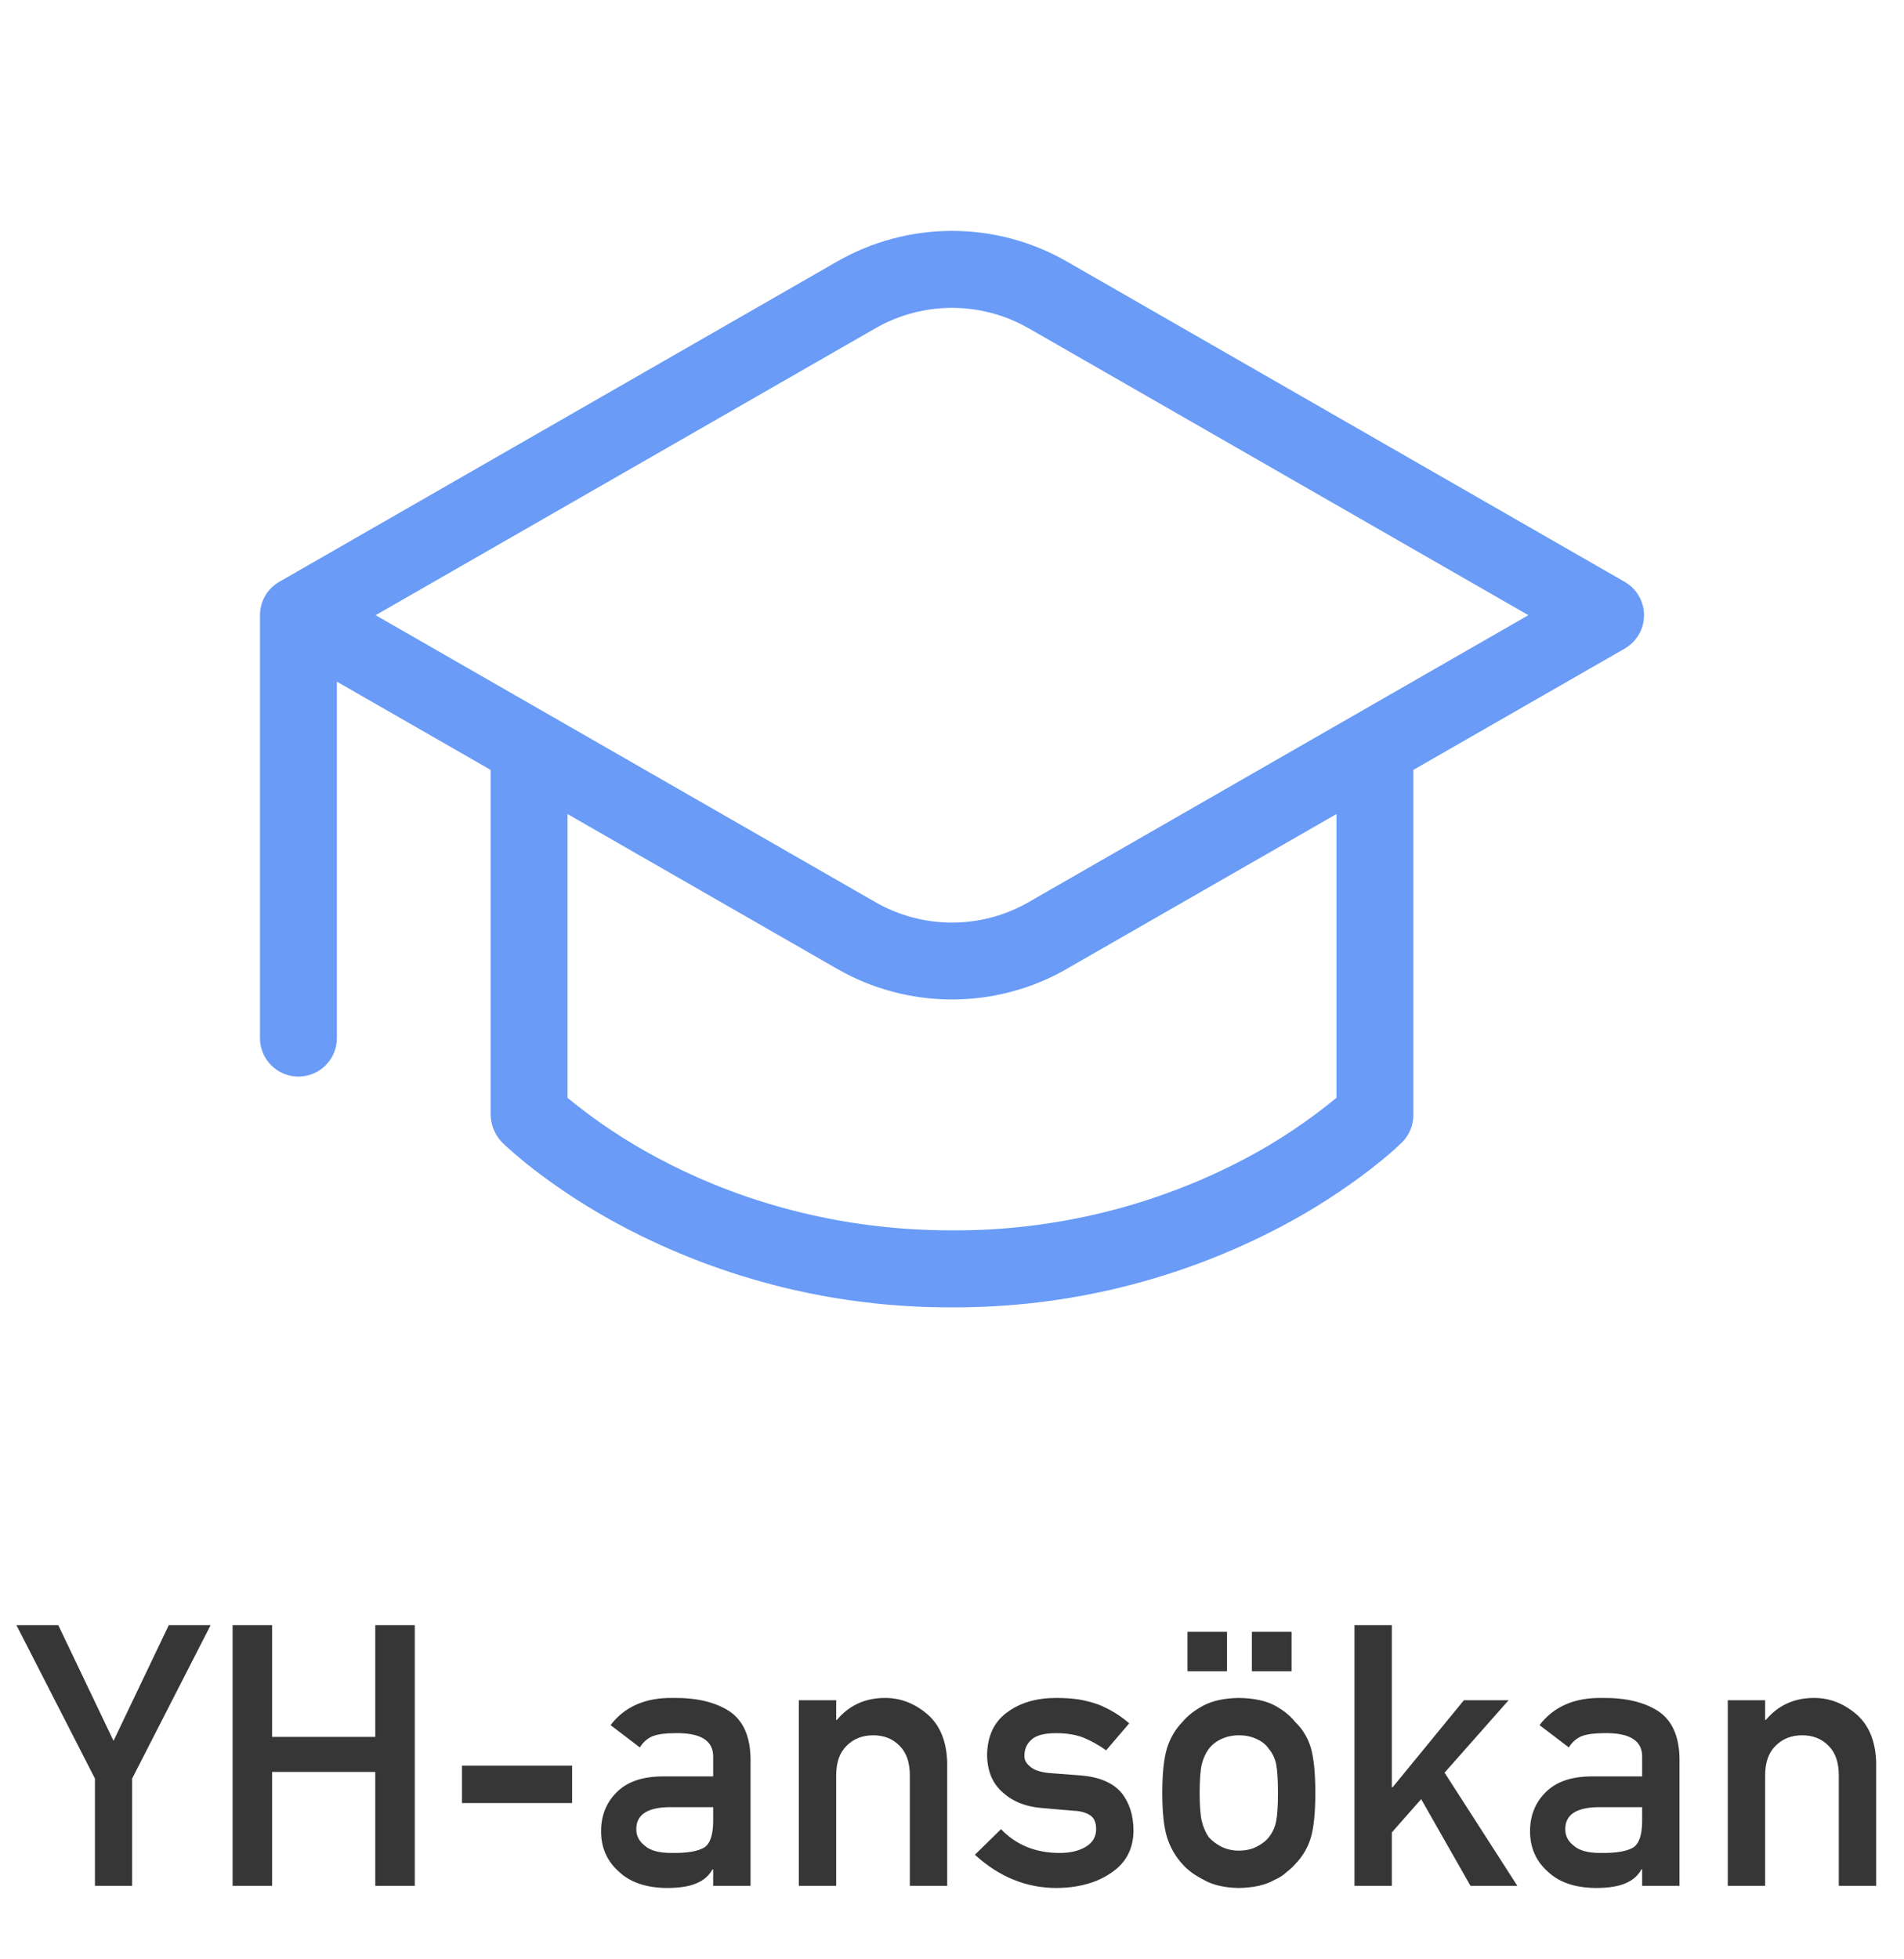 <svg width="104" height="107" viewBox="0 0 104 107" fill="none" xmlns="http://www.w3.org/2000/svg">
<path d="M5.186 103H7.217V97.141L11.504 88.762H9.219L6.201 95.08L3.184 88.762H0.898L5.186 97.141V103ZM20.498 103H22.656V88.762H20.498V94.865H14.863V88.762H12.705V103H14.863V96.779H20.498V103ZM25.234 98.478H31.25V96.438H25.234V98.478ZM38.955 103H40.996V96.076C40.983 94.839 40.596 93.967 39.834 93.459C39.072 92.964 38.053 92.723 36.777 92.736C35.267 92.71 34.124 93.205 33.35 94.221L34.951 95.441C35.127 95.148 35.368 94.94 35.674 94.816C35.967 94.712 36.367 94.66 36.875 94.66C38.275 94.634 38.968 95.067 38.955 95.959V97.023H36.133C35.052 97.037 34.232 97.329 33.672 97.902C33.112 98.462 32.832 99.169 32.832 100.021C32.832 100.913 33.154 101.646 33.799 102.219C34.411 102.805 35.283 103.104 36.416 103.117C37.106 103.117 37.647 103.033 38.037 102.863C38.434 102.701 38.727 102.447 38.916 102.102H38.955V103ZM38.955 99.436C38.955 100.197 38.796 100.686 38.477 100.9C38.125 101.115 37.523 101.216 36.67 101.203C35.993 101.203 35.508 101.07 35.215 100.803C34.909 100.562 34.756 100.269 34.756 99.924C34.743 99.136 35.329 98.729 36.514 98.703H38.955V99.436ZM43.633 103H45.674V96.965C45.674 96.255 45.866 95.715 46.25 95.344C46.628 94.966 47.109 94.777 47.695 94.777C48.281 94.777 48.76 94.966 49.131 95.344C49.508 95.715 49.697 96.255 49.697 96.965V103H51.738V96.262C51.706 95.103 51.344 94.224 50.654 93.625C49.958 93.033 49.19 92.736 48.35 92.736C47.262 92.736 46.383 93.137 45.713 93.938H45.674V92.863H43.633V103ZM54.678 99.904L53.252 101.301C54.574 102.512 56.061 103.117 57.715 103.117C58.932 103.104 59.932 102.824 60.713 102.277C61.501 101.743 61.901 100.985 61.914 100.002C61.914 99.162 61.696 98.469 61.26 97.922C60.791 97.362 60.029 97.043 58.975 96.965L57.295 96.838C56.8 96.786 56.455 96.665 56.26 96.477C56.045 96.307 55.944 96.109 55.957 95.881C55.957 95.523 56.09 95.23 56.357 95.002C56.611 94.774 57.057 94.66 57.695 94.66C58.255 94.66 58.75 94.742 59.18 94.904C59.616 95.087 60.029 95.318 60.42 95.598L61.68 94.123C61.185 93.693 60.625 93.352 60 93.098C59.675 92.981 59.326 92.889 58.955 92.824C58.584 92.766 58.164 92.736 57.695 92.736C56.615 92.736 55.723 92.997 55.02 93.518C54.297 94.038 53.929 94.82 53.916 95.861C53.929 96.727 54.209 97.401 54.756 97.883C55.29 98.378 55.983 98.664 56.836 98.742L58.633 98.898C59.01 98.912 59.313 98.993 59.541 99.143C59.762 99.286 59.873 99.54 59.873 99.904C59.873 100.314 59.688 100.633 59.316 100.861C58.945 101.089 58.467 101.203 57.881 101.203C56.572 101.203 55.505 100.77 54.678 99.904ZM63.486 97.922C63.486 98.99 63.574 99.803 63.75 100.363C63.932 100.923 64.212 101.408 64.59 101.818C64.87 102.137 65.26 102.424 65.762 102.678C66.257 102.958 66.891 103.104 67.666 103.117C68.467 103.104 69.115 102.958 69.609 102.678C69.876 102.561 70.094 102.421 70.264 102.258C70.453 102.115 70.612 101.968 70.742 101.818C71.146 101.408 71.432 100.923 71.602 100.363C71.764 99.803 71.846 98.99 71.846 97.922C71.846 96.854 71.764 96.034 71.602 95.461C71.432 94.901 71.146 94.429 70.742 94.045C70.475 93.706 70.098 93.404 69.609 93.137C69.115 92.883 68.467 92.749 67.666 92.736C66.891 92.749 66.257 92.883 65.762 93.137C65.26 93.404 64.87 93.706 64.59 94.045C64.212 94.429 63.932 94.901 63.75 95.461C63.574 96.034 63.486 96.854 63.486 97.922ZM69.805 97.941C69.805 98.632 69.772 99.139 69.707 99.465C69.642 99.797 69.508 100.09 69.307 100.344C69.157 100.539 68.936 100.712 68.643 100.861C68.363 101.005 68.037 101.076 67.666 101.076C67.321 101.076 67.002 101.005 66.709 100.861C66.429 100.712 66.201 100.539 66.025 100.344C65.85 100.09 65.723 99.797 65.644 99.465C65.566 99.139 65.527 98.625 65.527 97.922C65.527 97.212 65.566 96.691 65.644 96.359C65.723 96.04 65.85 95.76 66.025 95.519C66.201 95.292 66.429 95.113 66.709 94.982C67.002 94.846 67.321 94.777 67.666 94.777C68.037 94.777 68.363 94.846 68.643 94.982C68.936 95.113 69.157 95.292 69.307 95.519C69.508 95.76 69.642 96.04 69.707 96.359C69.772 96.691 69.805 97.219 69.805 97.941ZM68.379 91.281H70.547V89.123H68.379V91.281ZM64.863 91.281H67.022V89.123H64.863V91.281ZM73.984 103H76.025V100.08L77.627 98.264L80.322 103H82.881L78.906 96.818L82.402 92.863H79.961L76.064 97.619H76.025V88.762H73.984V103ZM89.697 103H91.738V96.076C91.725 94.839 91.338 93.967 90.576 93.459C89.814 92.964 88.796 92.723 87.519 92.736C86.009 92.71 84.867 93.205 84.092 94.221L85.693 95.441C85.869 95.148 86.11 94.94 86.416 94.816C86.709 94.712 87.109 94.66 87.617 94.66C89.017 94.634 89.71 95.067 89.697 95.959V97.023H86.875C85.794 97.037 84.974 97.329 84.414 97.902C83.854 98.462 83.574 99.169 83.574 100.021C83.574 100.913 83.897 101.646 84.541 102.219C85.153 102.805 86.025 103.104 87.158 103.117C87.848 103.117 88.389 103.033 88.779 102.863C89.176 102.701 89.469 102.447 89.658 102.102H89.697V103ZM89.697 99.436C89.697 100.197 89.538 100.686 89.219 100.9C88.867 101.115 88.265 101.216 87.412 101.203C86.735 101.203 86.25 101.07 85.957 100.803C85.651 100.562 85.498 100.269 85.498 99.924C85.485 99.136 86.071 98.729 87.256 98.703H89.697V99.436ZM94.375 103H96.416V96.965C96.416 96.255 96.608 95.715 96.992 95.344C97.37 94.966 97.852 94.777 98.438 94.777C99.023 94.777 99.502 94.966 99.873 95.344C100.251 95.715 100.439 96.255 100.439 96.965V103H102.48V96.262C102.448 95.103 102.087 94.224 101.396 93.625C100.7 93.033 99.932 92.736 99.092 92.736C98.005 92.736 97.126 93.137 96.455 93.938H96.416V92.863H94.375V103Z" fill="#363636"/>
<path d="M45.725 14.284C47.635 13.188 49.798 12.611 52 12.611C54.202 12.611 56.365 13.188 58.275 14.284L88.746 31.781C89.066 31.965 89.332 32.231 89.517 32.55C89.702 32.87 89.799 33.233 89.799 33.602C89.799 33.971 89.702 34.334 89.517 34.654C89.332 34.974 89.066 35.239 88.746 35.423L77.2 42.05V60.9C77.2 61.176 77.147 61.449 77.041 61.704C76.936 61.959 76.782 62.191 76.587 62.387L76.578 62.391L76.57 62.404L76.541 62.429L76.444 62.521L76.108 62.832C75.697 63.192 75.276 63.539 74.844 63.874C73.335 65.032 71.732 66.062 70.052 66.952C64.493 69.901 58.292 71.43 52 71.404C45.708 71.43 39.507 69.901 33.948 66.952C32.269 66.061 30.668 65.032 29.16 63.874C28.607 63.446 28.071 62.995 27.556 62.521C27.325 62.318 27.139 62.069 27.009 61.789C26.878 61.511 26.808 61.208 26.8 60.9V42.05L18.4 37.229V56.7C18.4 57.257 18.179 57.791 17.785 58.185C17.391 58.579 16.857 58.8 16.3 58.8C15.743 58.8 15.209 58.579 14.815 58.185C14.421 57.791 14.2 57.257 14.2 56.7V33.6C14.2 33.223 14.301 32.853 14.493 32.528C14.685 32.204 14.961 31.937 15.292 31.756L45.725 14.284ZM58.275 52.916C56.365 54.012 54.202 54.589 52 54.589C49.798 54.589 47.635 54.012 45.725 52.916L31 44.461V59.963C32.529 61.219 34.18 62.319 35.927 63.248C39.623 65.222 45.062 67.2 52 67.2C57.601 67.228 63.123 65.872 68.073 63.252C69.821 62.321 71.471 61.218 73 59.959V44.461L58.275 52.912V52.916ZM56.183 17.93C54.91 17.199 53.468 16.814 52 16.814C50.532 16.814 49.09 17.199 47.817 17.93L20.517 33.6L47.817 49.274C49.09 50.005 50.532 50.39 52 50.39C53.468 50.39 54.91 50.005 56.183 49.274L83.483 33.6L56.183 17.926V17.93Z" fill="#699BF7"/>
</svg>
